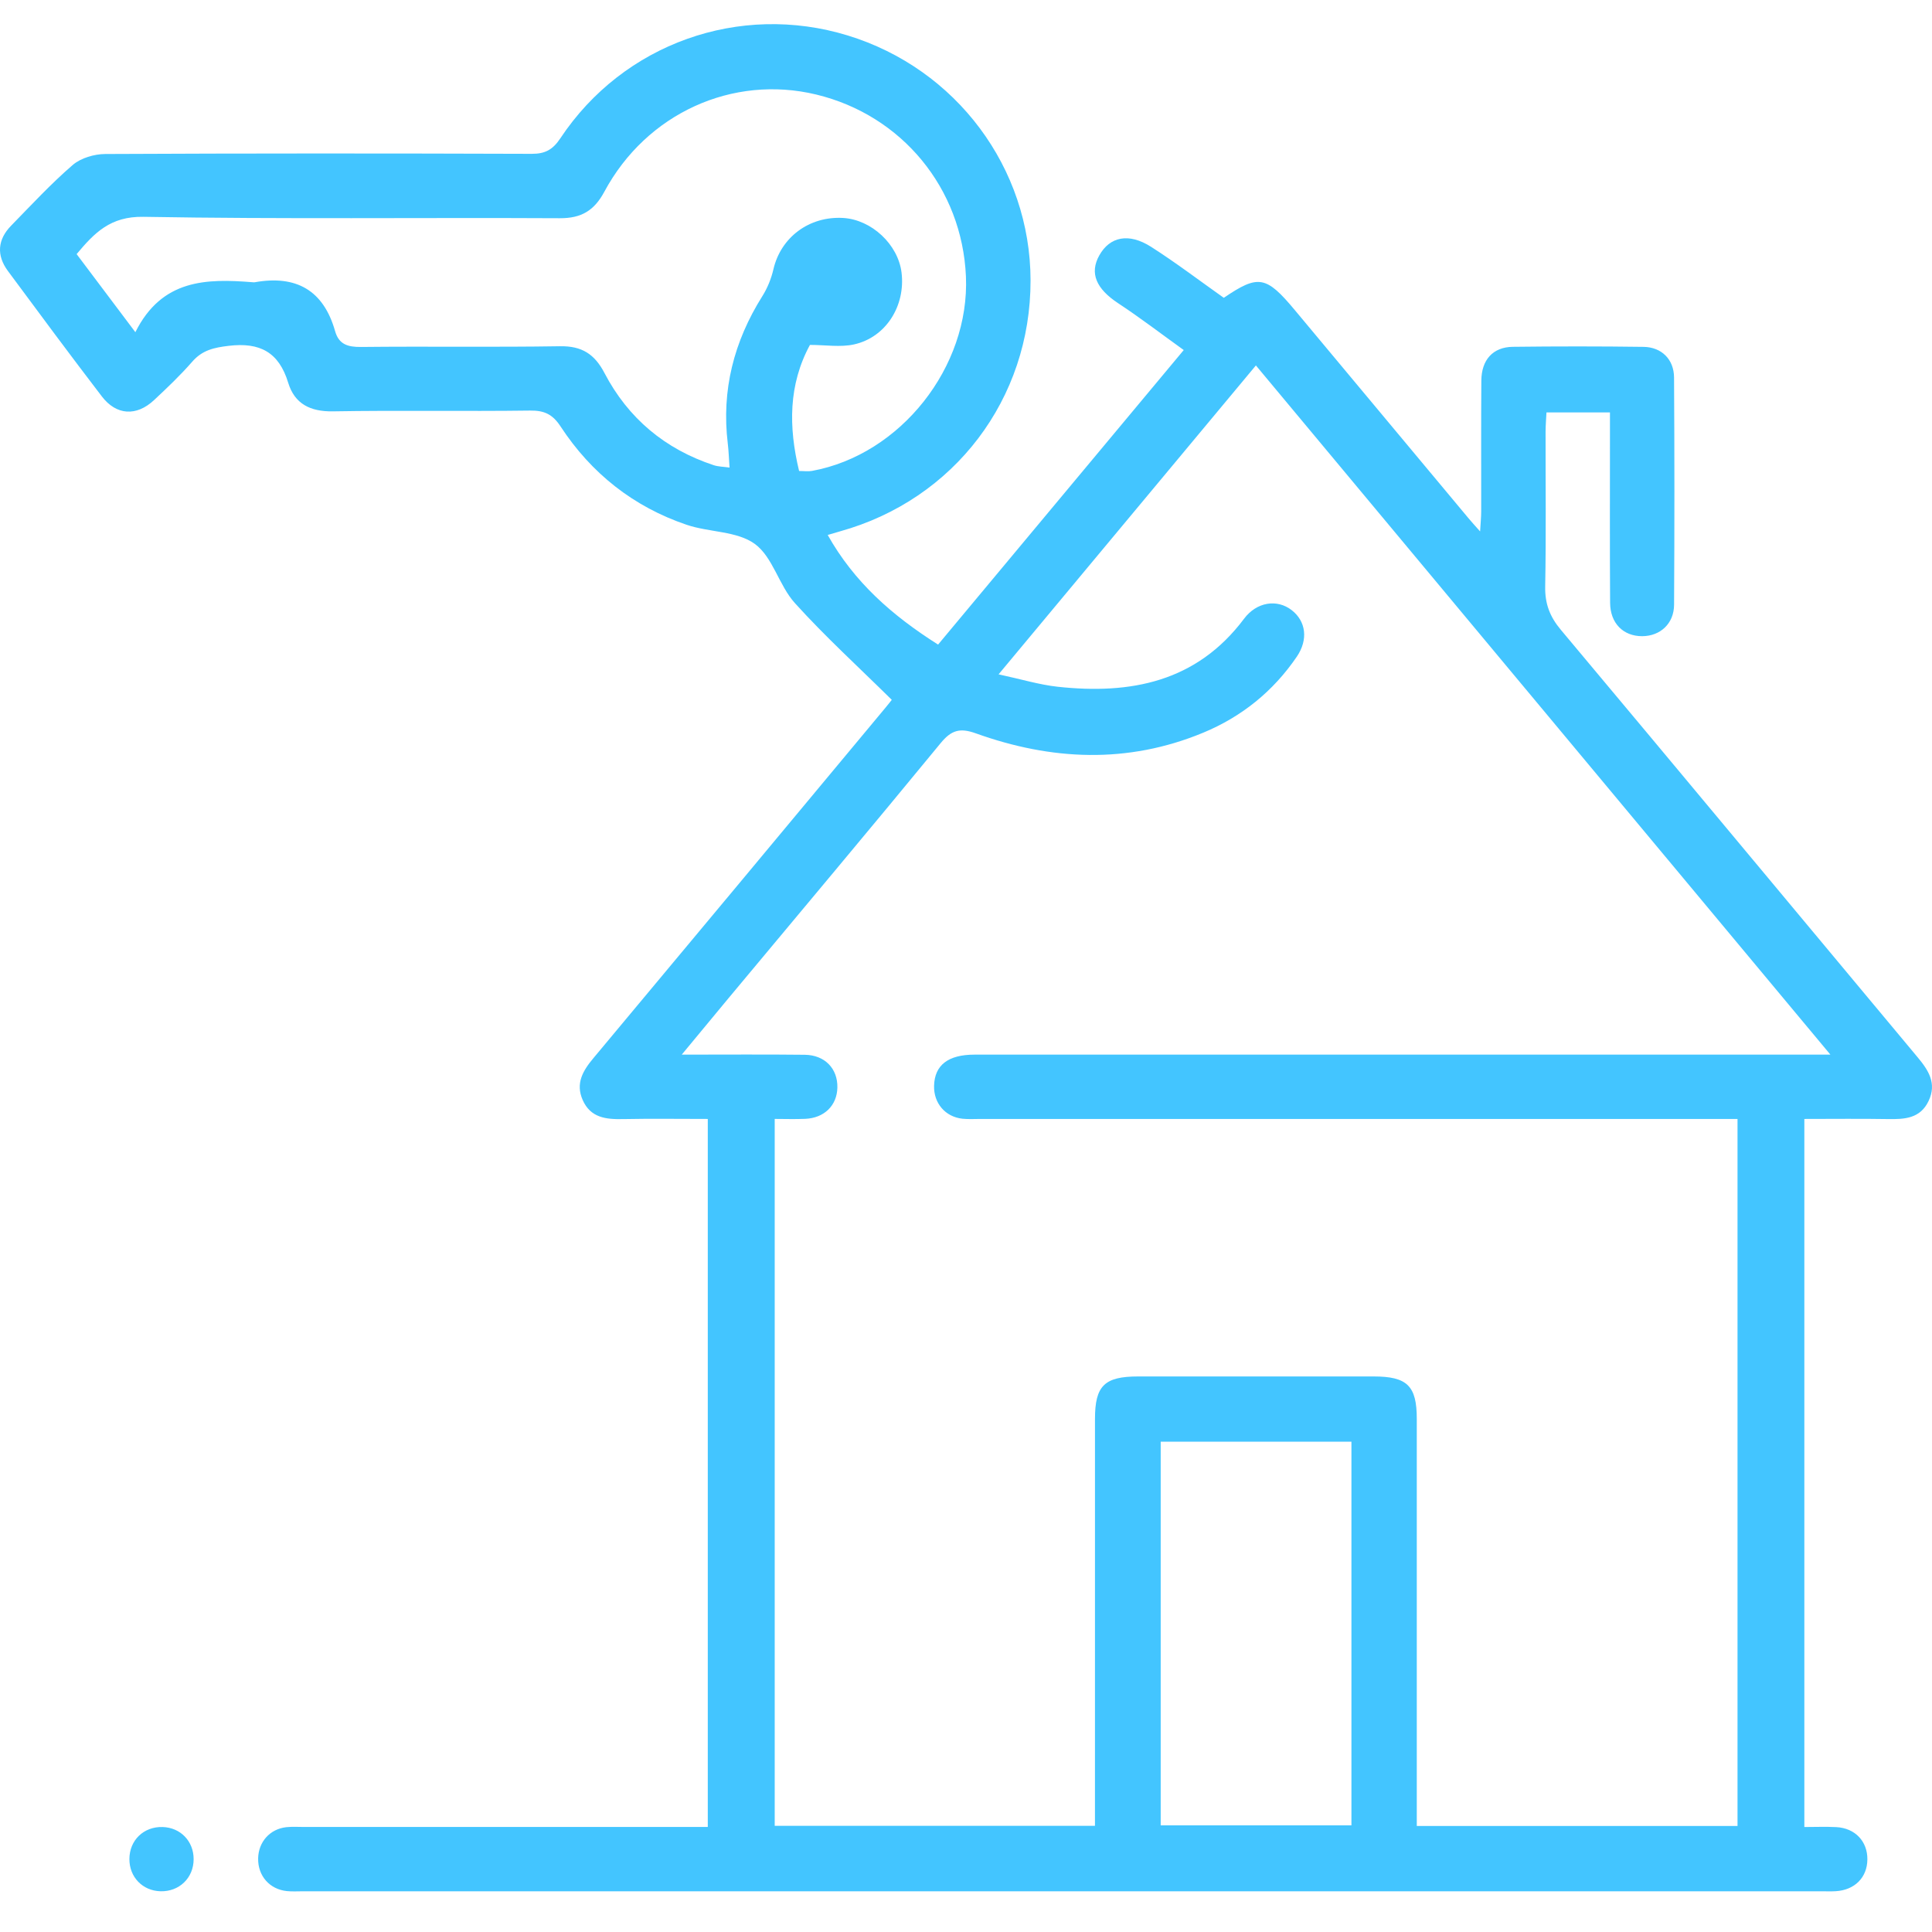 <svg width="80" height="80" viewBox="0 0 80 80" fill="none" xmlns="http://www.w3.org/2000/svg">
<g clip-path="url(#clip0_51_640)">
<path d="M29.308 75.651C29.308 65.827 29.308 56.122 29.308 46.333C28.113 46.333 26.955 46.316 25.797 46.339C25.093 46.354 24.451 46.287 24.126 45.545C23.825 44.859 24.136 44.336 24.571 43.816C28.611 38.982 32.639 34.139 36.67 29.299C36.792 29.153 36.908 29.002 36.927 28.979C35.552 27.621 34.165 26.357 32.913 24.971C32.255 24.244 32.004 23.07 31.257 22.524C30.518 21.984 29.364 22.047 28.431 21.73C26.231 20.984 24.486 19.602 23.215 17.663C22.884 17.156 22.542 16.993 21.949 17.001C19.228 17.037 16.507 16.986 13.787 17.033C12.846 17.049 12.199 16.722 11.933 15.847C11.547 14.582 10.761 14.166 9.47 14.32C8.856 14.393 8.377 14.498 7.961 14.976C7.469 15.54 6.923 16.059 6.376 16.57C5.651 17.247 4.819 17.202 4.218 16.416C2.902 14.698 1.614 12.959 0.327 11.22C-0.153 10.57 -0.102 9.92 0.462 9.343C1.296 8.489 2.11 7.609 3.011 6.831C3.347 6.542 3.902 6.379 4.358 6.377C10.243 6.348 16.129 6.35 22.015 6.37C22.577 6.372 22.891 6.196 23.204 5.725C25.811 1.801 30.622 0.096 35.104 1.469C39.598 2.846 42.666 6.955 42.673 11.607C42.68 16.518 39.515 20.688 34.78 22.003C34.651 22.039 34.522 22.079 34.273 22.152C35.373 24.108 36.941 25.486 38.844 26.691C42.199 22.67 45.55 18.651 49.016 14.495C48.083 13.825 47.212 13.156 46.297 12.554C45.393 11.957 45.106 11.313 45.52 10.574C45.955 9.798 46.739 9.629 47.668 10.223C48.692 10.877 49.663 11.616 50.675 12.332C52.104 11.36 52.427 11.415 53.617 12.842C56.015 15.72 58.417 18.596 60.818 21.472C60.937 21.616 61.065 21.753 61.288 22.005C61.309 21.641 61.332 21.408 61.333 21.175C61.336 19.371 61.325 17.566 61.339 15.762C61.345 14.898 61.82 14.372 62.641 14.361C64.446 14.339 66.25 14.338 68.055 14.363C68.802 14.373 69.314 14.881 69.319 15.63C69.338 18.766 69.338 21.903 69.32 25.04C69.316 25.824 68.747 26.341 67.998 26.343C67.216 26.344 66.676 25.809 66.671 24.96C66.656 22.656 66.665 20.352 66.665 18.048C66.665 17.745 66.665 17.442 66.665 17.078C65.786 17.078 64.944 17.078 64.036 17.078C64.023 17.34 64 17.608 63.999 17.875C63.996 20.013 64.023 22.151 63.983 24.287C63.97 24.998 64.174 25.534 64.63 26.078C69.569 31.97 74.48 37.883 79.408 43.783C79.859 44.324 80.202 44.86 79.862 45.582C79.516 46.321 78.862 46.35 78.168 46.338C77.034 46.319 75.9 46.333 74.714 46.333C74.714 56.113 74.714 65.838 74.714 75.653C75.165 75.653 75.602 75.634 76.037 75.657C76.816 75.698 77.332 76.247 77.324 76.996C77.317 77.744 76.798 78.266 76.008 78.311C75.814 78.322 75.62 78.314 75.425 78.314C54.464 78.314 33.503 78.314 12.542 78.314C12.32 78.314 12.096 78.329 11.877 78.306C11.159 78.231 10.675 77.671 10.689 76.952C10.702 76.271 11.174 75.736 11.853 75.66C12.1 75.633 12.352 75.651 12.602 75.651C17.849 75.65 23.096 75.65 28.344 75.65C28.644 75.651 28.945 75.651 29.308 75.651ZM75.792 43.669C67.784 34.062 59.911 24.617 52.004 15.132C48.434 19.418 44.949 23.601 41.349 27.923C42.298 28.127 43.041 28.355 43.798 28.437C46.823 28.765 49.55 28.24 51.514 25.62C52.038 24.922 52.879 24.796 53.484 25.263C54.079 25.723 54.179 26.486 53.697 27.193C52.718 28.629 51.414 29.681 49.811 30.344C46.682 31.638 43.531 31.488 40.403 30.365C39.74 30.127 39.388 30.238 38.948 30.774C36.041 34.312 33.096 37.817 30.165 41.334C29.555 42.066 28.95 42.801 28.23 43.67C30.062 43.67 31.692 43.657 33.322 43.676C34.157 43.686 34.69 44.25 34.674 45.032C34.659 45.775 34.134 46.295 33.341 46.329C32.91 46.347 32.479 46.332 32.079 46.332C32.079 56.179 32.079 65.902 32.079 75.603C36.523 75.603 40.898 75.603 45.34 75.603C45.34 75.257 45.34 74.957 45.34 74.658C45.34 69.356 45.34 64.055 45.341 58.754C45.341 57.38 45.733 56.996 47.13 56.996C50.378 56.995 53.626 56.995 56.874 56.996C58.27 56.996 58.666 57.383 58.666 58.753C58.667 64.082 58.666 69.411 58.666 74.74C58.666 75.031 58.666 75.323 58.666 75.609C63.166 75.609 67.542 75.609 71.947 75.609C71.947 65.844 71.947 56.12 71.947 46.333C71.57 46.333 71.243 46.333 70.915 46.333C60.811 46.333 50.706 46.333 40.601 46.333C40.352 46.333 40.099 46.35 39.852 46.324C39.139 46.246 38.658 45.677 38.678 44.958C38.701 44.104 39.26 43.67 40.354 43.67C51.763 43.669 63.172 43.669 74.582 43.669C74.911 43.669 75.24 43.669 75.792 43.669ZM5.605 13.755C6.706 11.55 8.556 11.534 10.468 11.687C10.496 11.69 10.525 11.692 10.552 11.687C12.258 11.383 13.395 12.012 13.877 13.716C14.032 14.262 14.404 14.372 14.947 14.367C17.696 14.337 20.445 14.381 23.193 14.337C24.093 14.323 24.62 14.661 25.03 15.446C26.011 17.321 27.535 18.596 29.552 19.262C29.741 19.325 29.951 19.324 30.209 19.361C30.181 18.968 30.172 18.666 30.136 18.368C29.869 16.159 30.388 14.14 31.566 12.265C31.778 11.929 31.936 11.537 32.026 11.149C32.332 9.828 33.505 8.945 34.909 9.025C36.088 9.093 37.187 10.119 37.331 11.286C37.5 12.662 36.686 13.967 35.366 14.261C34.797 14.387 34.176 14.282 33.538 14.282C32.646 15.928 32.648 17.676 33.089 19.503C33.301 19.503 33.468 19.528 33.625 19.499C37.291 18.828 40.161 15.197 39.997 11.443C39.837 7.796 37.348 4.772 33.8 3.915C30.338 3.079 26.771 4.69 25.025 7.938C24.604 8.721 24.075 9.04 23.18 9.036C17.433 9.006 11.685 9.079 5.94 8.978C4.566 8.954 3.907 9.646 3.173 10.522C3.952 11.559 4.699 12.551 5.605 13.755ZM48.062 59.696C48.062 65.042 48.062 70.323 48.062 75.585C50.739 75.585 53.356 75.585 55.96 75.585C55.96 70.257 55.96 64.996 55.96 59.696C53.319 59.696 50.721 59.696 48.062 59.696Z" fill="#43C5FF"/>
<path d="M8.018 76.986C8.017 77.761 7.421 78.336 6.643 78.313C5.902 78.292 5.356 77.725 5.358 76.979C5.36 76.2 5.95 75.631 6.732 75.653C7.474 75.674 8.02 76.24 8.018 76.986Z" fill="#43C5FF"/>
</g>
<defs>
<clipPath id="clip0_51_640">
<rect width="80" height="80" fill="white"/>
</clipPath>
</defs>
</svg>
